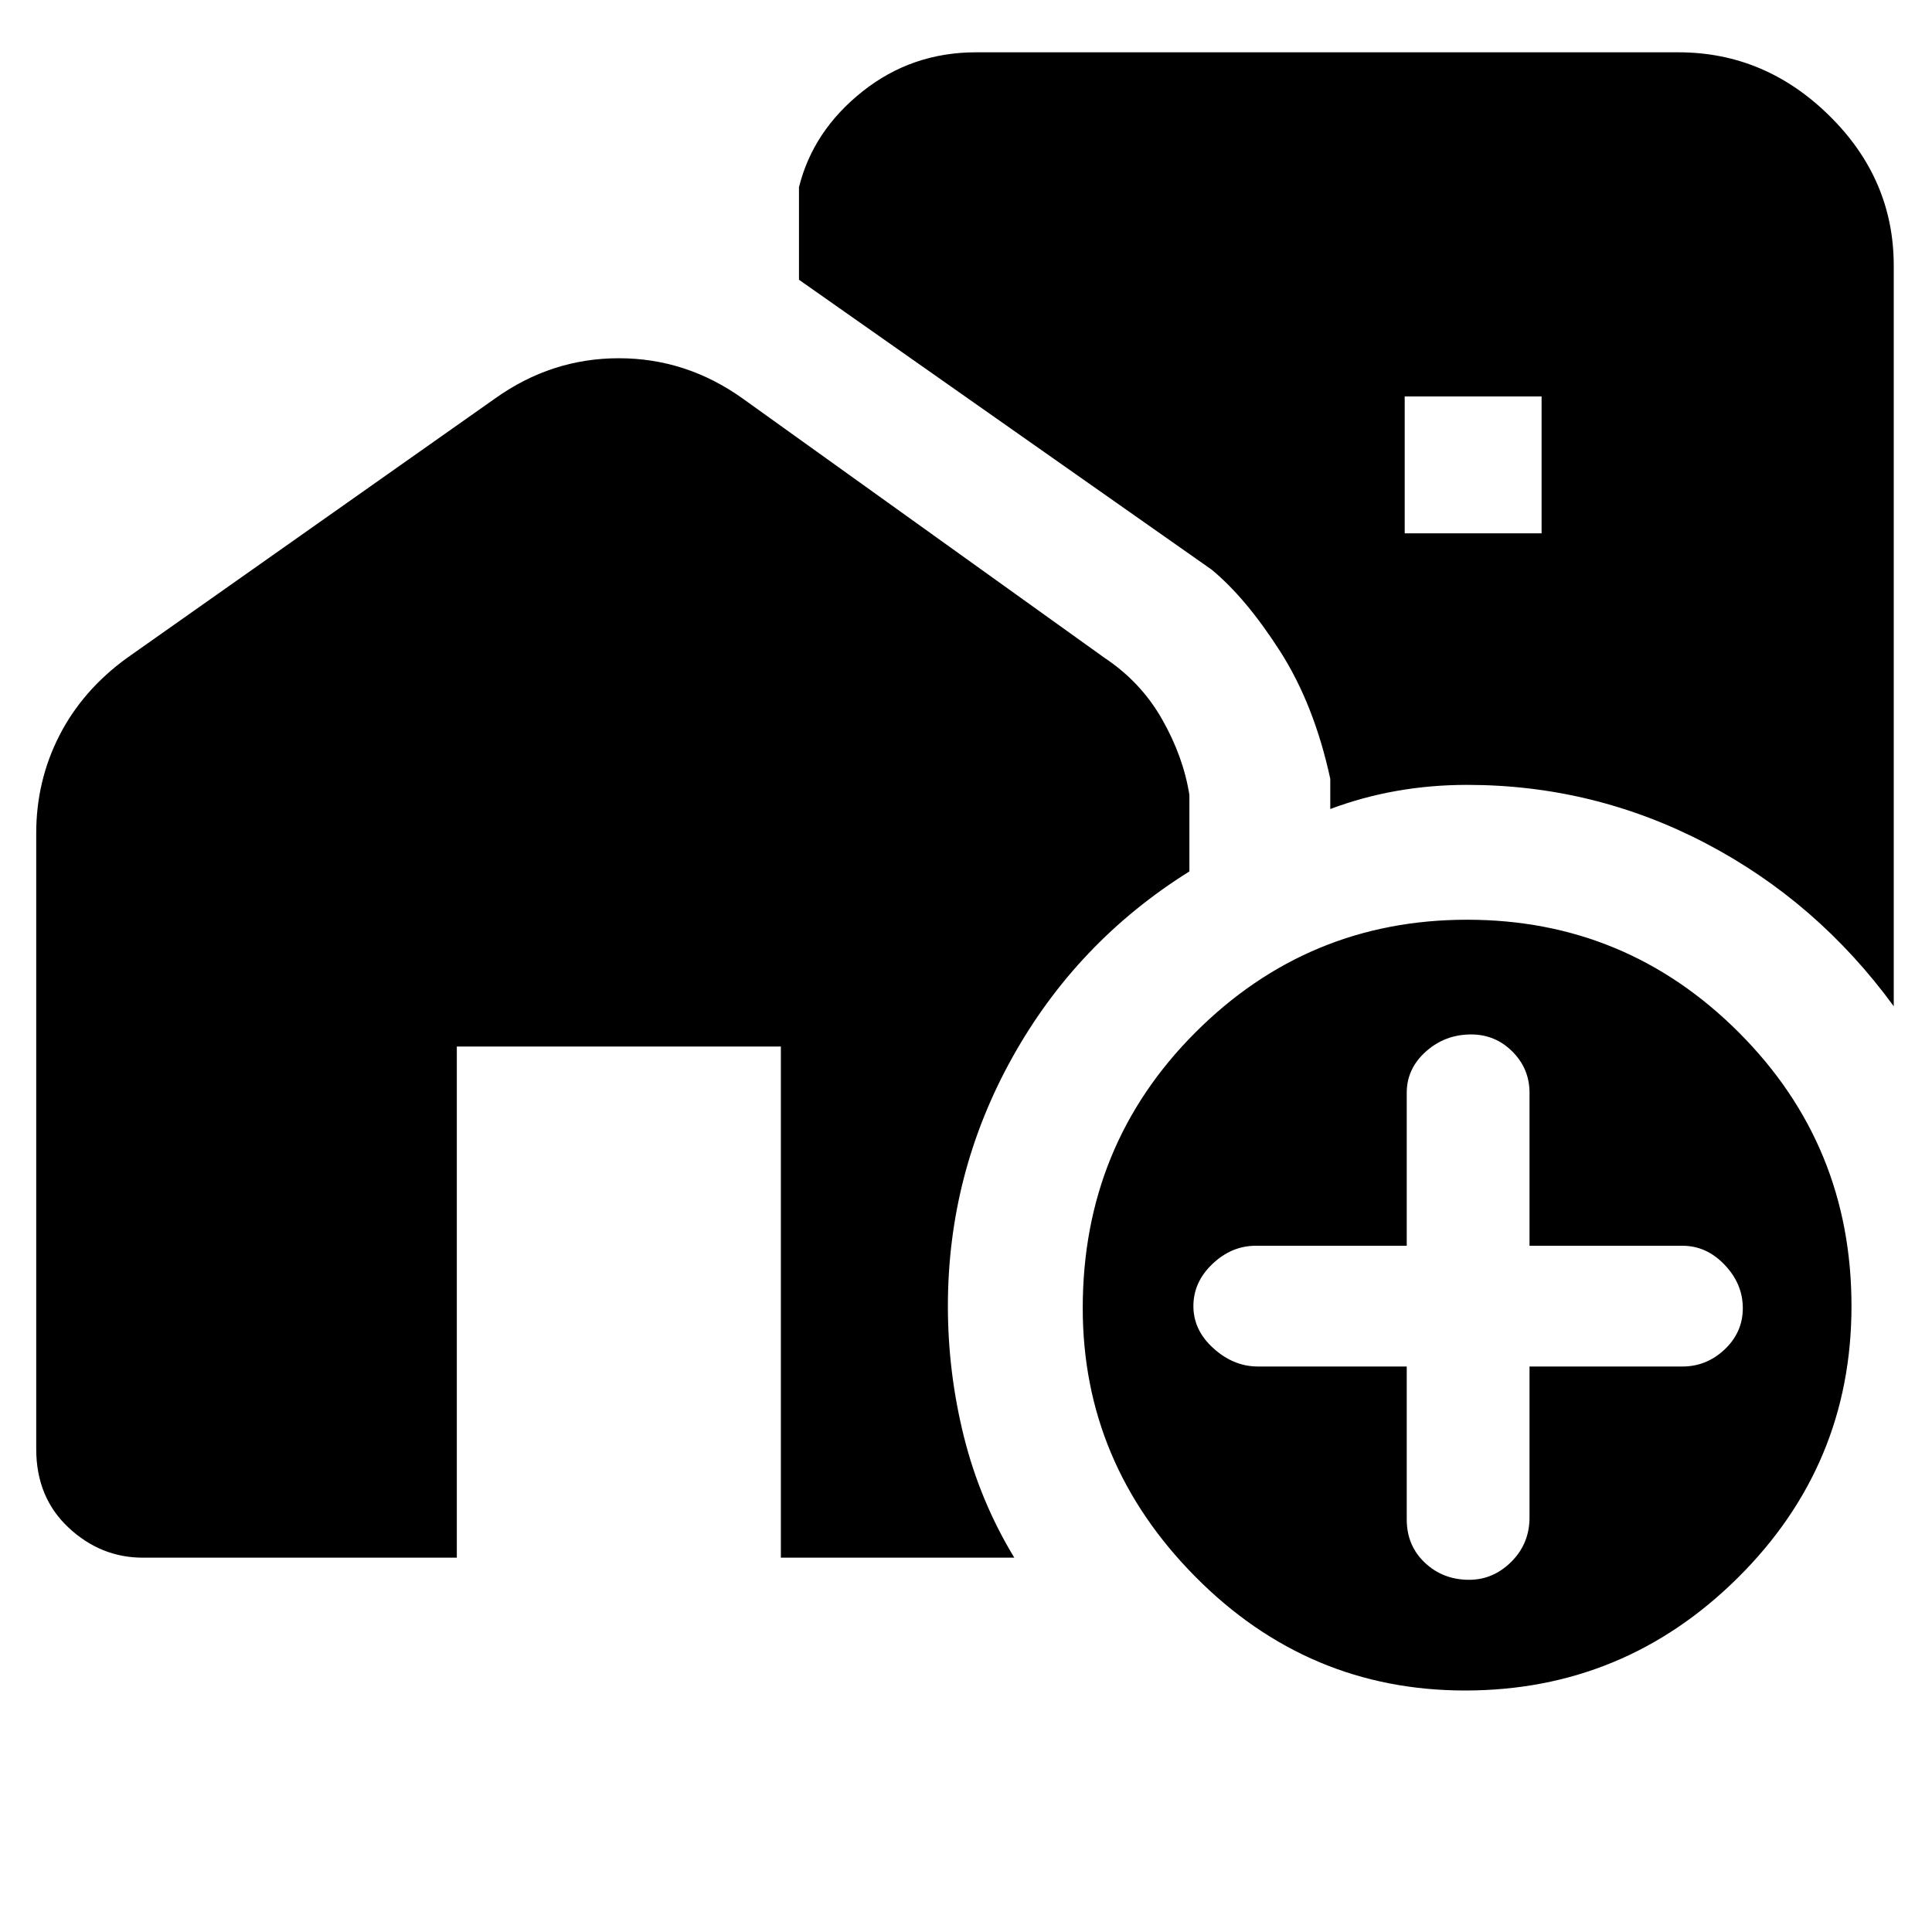 <svg xmlns="http://www.w3.org/2000/svg" height="40" width="40"><path d="M39.208 5.5v15.333q-1.583-2.166-3.896-3.375Q33 16.25 30.375 16.25q-.75 0-1.458.125-.709.125-1.375.375v-.625q-.334-1.542-1.042-2.646-.708-1.104-1.417-1.687l-8.541-6V3.875q.291-1.167 1.312-1.979 1.021-.813 2.354-.813H34.75q1.792 0 3.125 1.313 1.333 1.312 1.333 3.104Zm-10.125 5.542h2.834V8.208h-2.834ZM30.333 35q-3.25 0-5.583-2.354t-2.333-5.563q0-3.375 2.333-5.708t5.625-2.333q3.292 0 5.625 2.333t2.333 5.667q0 3.291-2.354 5.625Q33.625 35 30.333 35Zm-1.208-6.708v3.166q0 .542.375.896t.917.354q.5 0 .875-.375t.375-.916v-3.125h3.166q.5 0 .875-.354.375-.355.375-.855t-.375-.895q-.375-.396-.875-.396h-3.166v-3.167q0-.5-.355-.854-.354-.354-.854-.354-.541 0-.937.354t-.396.854v3.167H26q-.5 0-.896.375t-.396.875q0 .5.417.875t.917.375ZM.75 30V17.25q0-1.083.479-2.021.479-.937 1.396-1.604L10.25 8.25q1.167-.833 2.562-.833 1.396 0 2.563.833l7.5 5.375q.75.5 1.187 1.271.438.771.563 1.562v1.584q-2.333 1.458-3.667 3.854-1.333 2.396-1.333 5.146 0 1.375.333 2.708.334 1.333 1.042 2.5h-4.833V21.667H9.458V32.25h-6.5q-.875 0-1.541-.625Q.75 31 .75 30Z"/></svg>